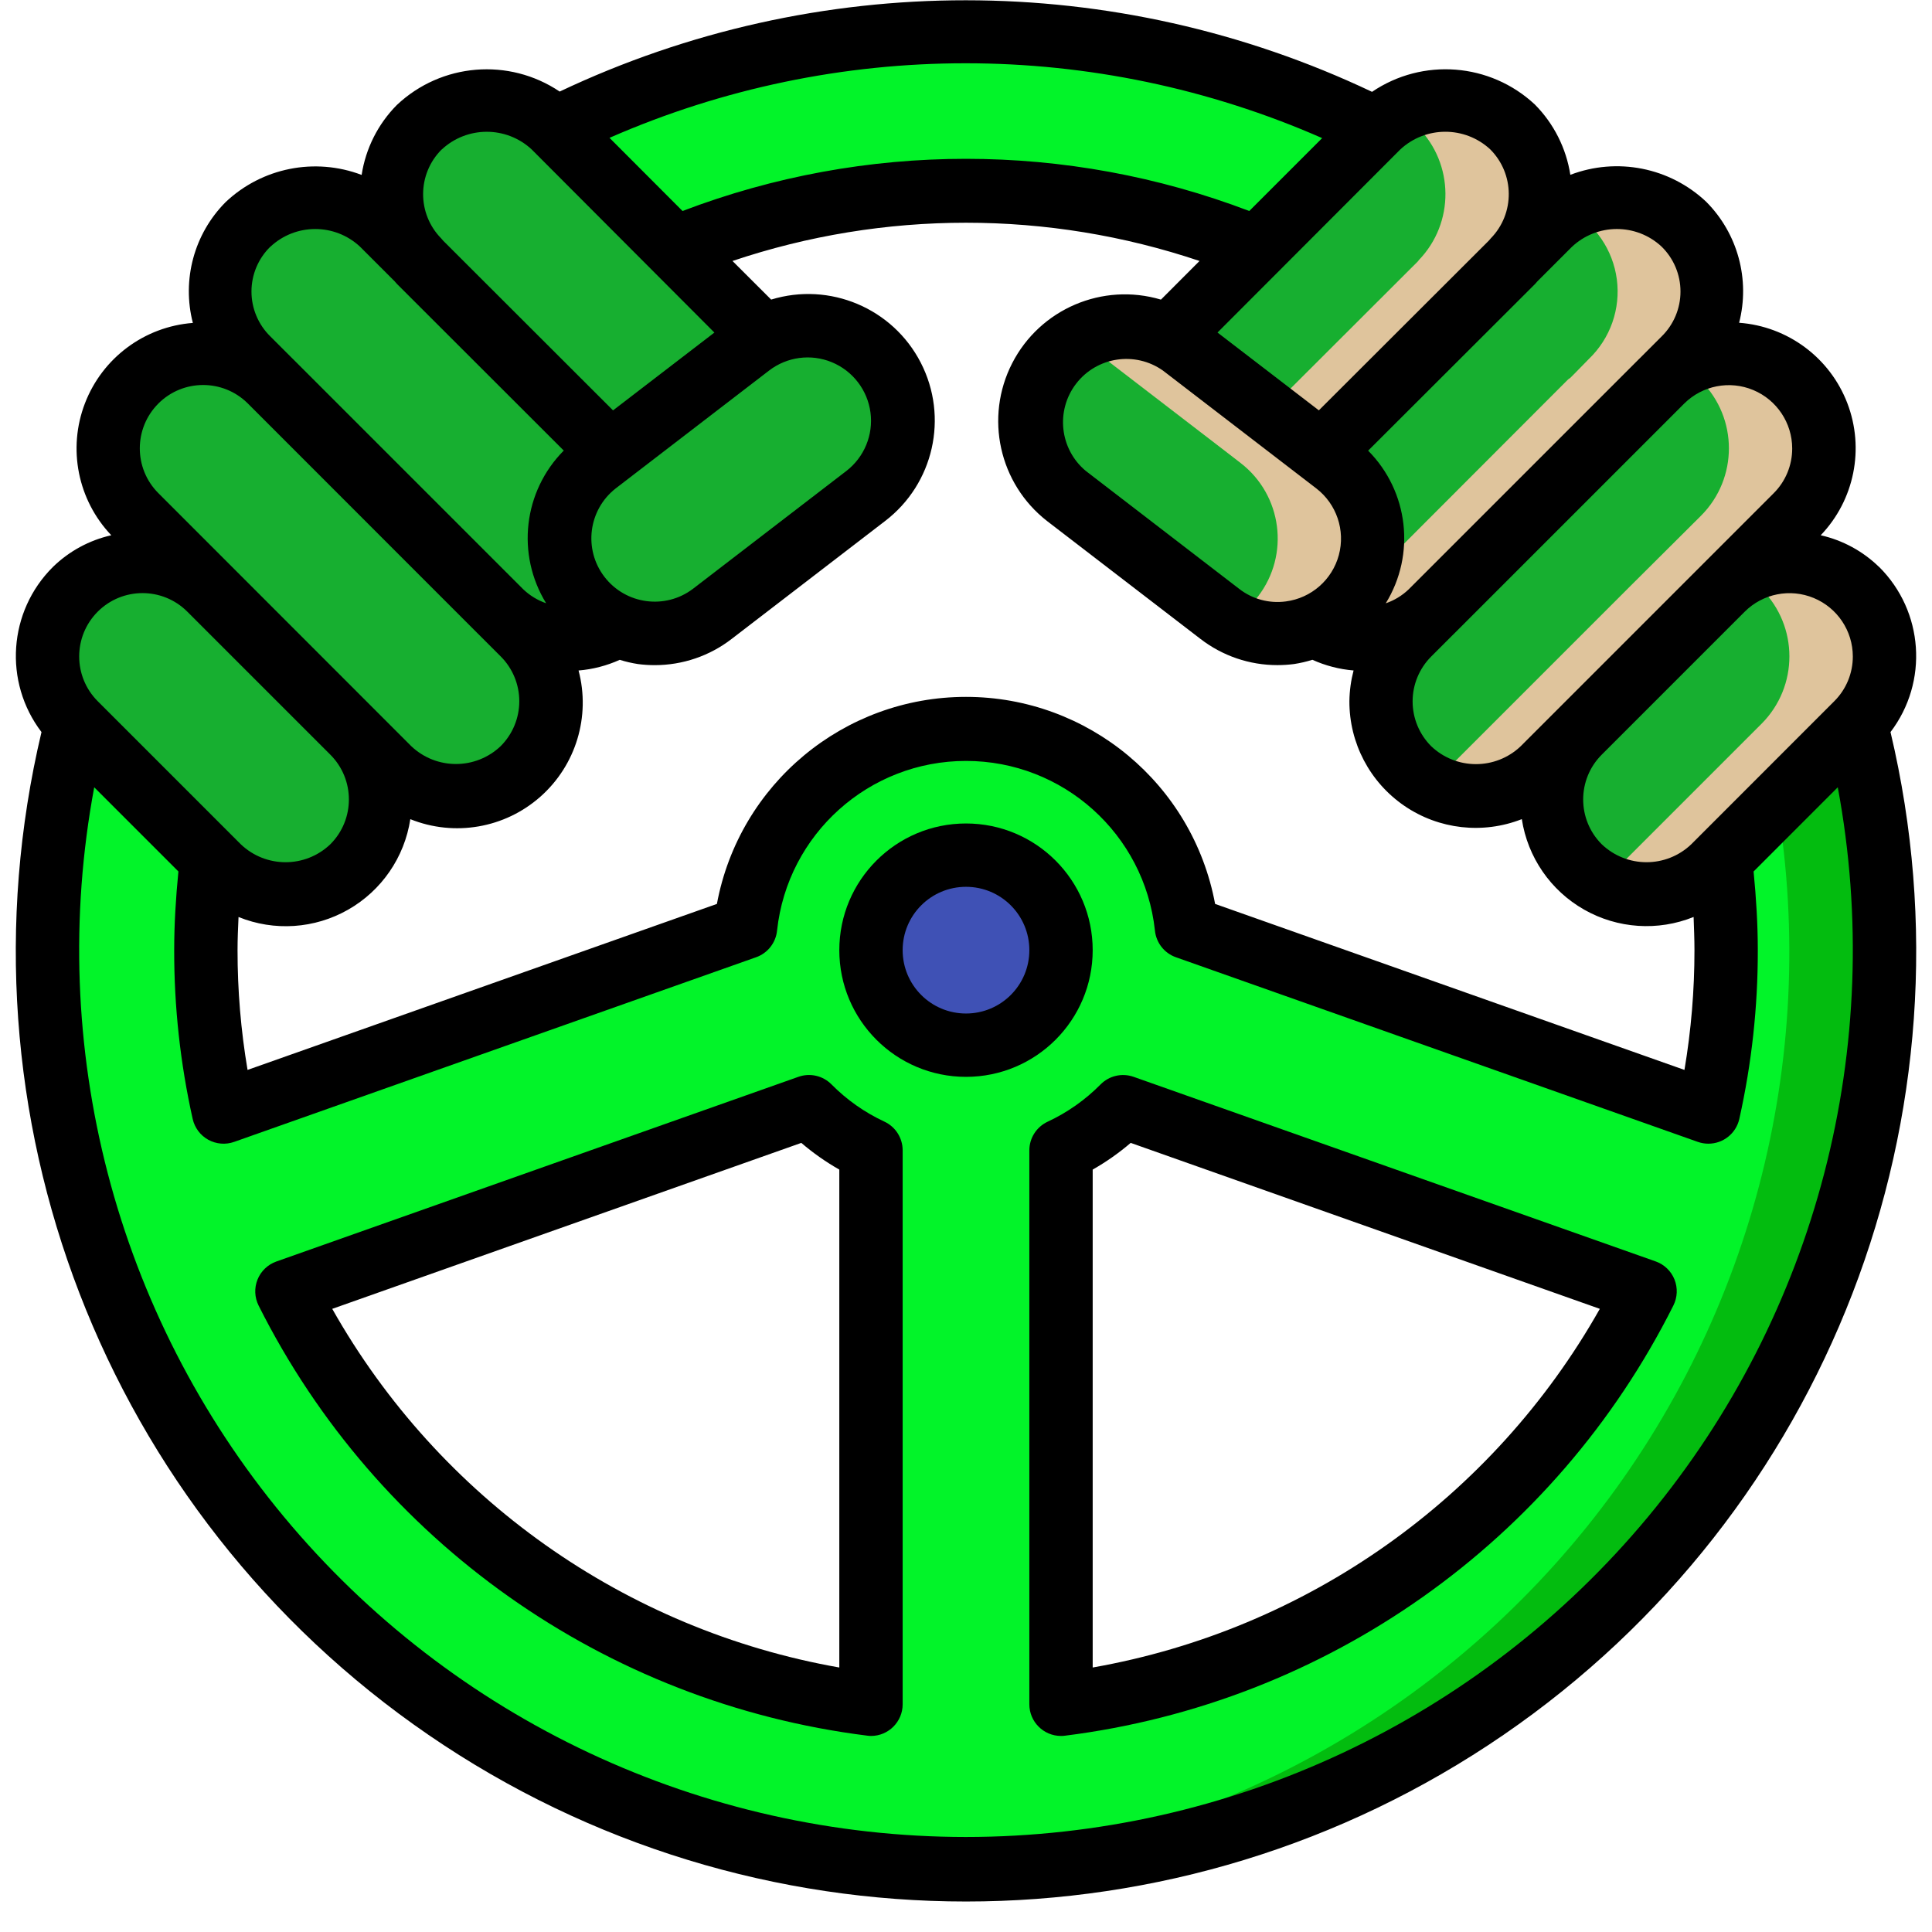 <?xml version="1.0"?>
<svg xmlns="http://www.w3.org/2000/svg" height="512px" viewBox="0 0 60 61" width="512px" class=""><g><g id="Page-1" fill="none" fill-rule="evenodd"><g id="037---Hold-Steering-Wheel" fill-rule="nonzero" transform="translate(-1)"><path id="Shape" d="m59.11 22.86-4.28 4.28c.112.949.169 1.904.17 2.86.003 1.719-.185 3.433-.56 5.11l-16.48-5.83c-.382-3.556-3.383-6.253-6.96-6.253s-6.578 2.696-6.96 6.253l-16.48 5.83c-.375-1.677-.563-3.391-.56-5.11.001-.956.058-1.911.17-2.86l-4.28-4.28c-2.974 11.725 1.643 24.065 11.583 30.959 9.94 6.894 23.115 6.894 33.055 0 9.94-6.894 14.556-19.234 11.583-30.959zm-31.11 30.95c-7.934-1.008-14.846-5.896-18.44-13.04l16.48-5.83c.566.573 1.23 1.041 1.96 1.38zm6 0v-17.49c.73-.339 1.394-.807 1.96-1.38l16.48 5.83c-3.594 7.144-10.506 12.032-18.44 13.04z" fill="#02a9f4" data-original="#02A9F4" class="" style="fill:#02F429" data-old_color="#02a9f4"/><path id="Shape" d="m59.11 22.86-2.5 2.5c1.341 8.135-.852 16.456-6.029 22.873-5.177 6.417-12.846 10.32-21.081 10.729.497.025.997.038 1.5.038 8.949-.003 17.395-4.135 22.889-11.199 5.494-7.063 7.421-16.267 5.221-24.941z" fill="#0377bc" data-original="#0377BC" class="" data-old_color="#0377bc" style="fill:#03BC0F"/><path id="Shape" d="m43.96 4.06-3.77 3.77c-5.884-2.44-12.496-2.44-18.38 0l-3.78-3.78c8.165-4.07 17.768-4.067 25.93.01z" fill="#02a9f4" data-original="#02A9F4" class="" style="fill:#02F429" data-old_color="#02a9f4"/><g fill="#ffe0b2"><path id="Shape" d="m11.64 27.36c-1.175 1.17-3.075 1.17-4.25 0l-.22-.22-4.28-4.28-.01-.01c-.859-.859-1.116-2.15-.652-3.273.464-1.123 1.558-1.855 2.772-1.857.771-.002 1.513.296 2.07.83l4.57 4.57c1.17 1.171 1.17 3.069 0 4.24z" data-original="#FFE0B2" class="active-path" data-old_color="#FFE0B2" style="fill:#17AF30"/><path id="Shape" d="m17.02 24.26c-1.171 1.17-3.069 1.17-4.24 0l-5.71-5.71-2.28-2.27c-1.17-1.175-1.17-3.075 0-4.25 1.089-1.088 2.823-1.178 4.02-.21l.12.11 7.39 7.39.01.01.69.69c1.17 1.171 1.17 3.069 0 4.24z" data-original="#FFE0B2" class="active-path" data-old_color="#FFE0B2" style="fill:#17AF30"/><path id="Shape" d="m19.98 19.75c-1.163.718-2.666.548-3.64-.41l-.01-.01-.01-.01-.01-.01-7.27-7.28c-.034-.036-.071-.069-.11-.1l-.12-.11-.48-.49c-1.174-1.171-1.176-3.071-.005-4.245s3.071-1.176 4.245-.005l1.14 1.14c0 .01.02.03.03.04l6.03 6.02-.44.34c-1.311 1.012-1.557 2.895-.55 4.21.309.41.724.728 1.2.92z" data-original="#FFE0B2" class="active-path" data-old_color="#FFE0B2" style="fill:#17AF30"/><path id="Shape" d="m24.6 10.63c-.151.077-.295.167-.43.27l-4.4 3.38-6.03-6.02c-.01-.01-.03-.03-.03-.04-1.163-1.182-1.147-3.082.035-4.245 1.182-1.163 3.082-1.147 4.245.035l.04.04 3.78 3.78z" data-original="#FFE0B2" class="active-path" data-old_color="#FFE0B2" style="fill:#17AF30"/><path id="Shape" d="m27.83 15.66-4.84 3.72c-.858.66-2.007.802-3 .37h-.01c-.476-.192-.891-.51-1.2-.92-1.007-1.315-.761-3.198.55-4.21l.44-.34 4.4-3.38c.135-.103.279-.193.43-.27 1.378-.725 3.081-.277 3.922 1.033.841 1.31.541 3.046-.692 3.997z" data-original="#FFE0B2" class="active-path" data-old_color="#FFE0B2" style="fill:#17AF30"/><path id="Shape" d="m59.12 22.85-.01.01-4.28 4.28-.22.22c-.757.759-1.862 1.057-2.898.78s-1.846-1.084-2.125-2.12c-.279-1.036.016-2.141.773-2.9l4.57-4.57c1.178-1.126 3.039-1.104 4.19.05 1.17 1.175 1.17 3.075 0 4.25z" data-original="#FFE0B2" class="active-path" data-old_color="#FFE0B2" style="fill:#17AF30"/></g><path id="Shape" d="m59.12 18.6c-.959-.967-2.453-1.159-3.626-.466.228.127.439.284.626.466 1.17 1.175 1.17 3.075 0 4.25l-.01.01-4.28 4.28-.22.22c-.188.181-.399.337-.627.464 1.175.682 2.662.492 3.627-.464l.22-.22 4.28-4.28.01-.01c1.17-1.175 1.17-3.075 0-4.25z" fill="#dfc49c" data-original="#DFC49C" class=""/><path id="Shape" d="m57.21 16.28-2.28 2.27-5.71 5.71c-.748.803-1.874 1.133-2.937.862-1.063-.271-1.893-1.101-2.164-2.164-.271-1.063.059-2.189.862-2.937l.69-.69.01-.01.01-.01 7.39-7.38.11-.11c1.242-1.011 3.058-.87 4.13.319 1.072 1.189 1.024 3.01-.11 4.141z" fill="#ffe0b2" data-original="#FFE0B2" class="active-path" data-old_color="#ffe0b2" style="fill:#17AF30"/><path id="Shape" d="m57.21 12.03c-.56-.565-1.324-.882-2.12-.88-.532.001-1.054.141-1.514.408.231.128.445.287.634.472 1.17 1.175 1.17 3.075 0 4.25l-2.28 2.27-5.71 5.71c-.186.181-.394.336-.62.463 1.172.684 2.658.494 3.62-.463l5.71-5.71 2.28-2.27c1.17-1.175 1.17-3.075 0-4.25z" fill="#dfc49c" data-original="#DFC49C" class=""/><path id="Shape" d="m53.67 11.33-.48.49-.11.11c-.045.027-.085.061-.12.1l-7.27 7.28-.01.01-.01.01-.01.01c-.974.958-2.477 1.128-3.64.41.476-.192.891-.51 1.2-.92 1.007-1.315.761-3.198-.55-4.21l-.44-.34 6.03-6.02c.01-.01.03-.03.03-.04l1.14-1.14c1.174-1.171 3.074-1.169 4.245.005 1.171 1.174 1.169 3.074-.005 4.245z" fill="#ffe0b2" data-original="#FFE0B2" class="active-path" data-old_color="#ffe0b2" style="fill:#17AF30"/><path id="Shape" d="m53.67 7.08c-.962-.959-2.45-1.146-3.62-.457.82.453 1.377 1.268 1.499 2.197.122.929-.204 1.861-.879 2.51l-.48.49-.11.11c-.045.027-.085.061-.12.1l-6.647 6.656c-.032.047-.057.1-.093.144-.208.263-.46.487-.746.663-.126.105-.259.199-.4.283 1.157.684 2.63.506 3.589-.436l.01-.01.01-.01.01-.01 7.27-7.28c.035-.039.075-.073.12-.1l.11-.11.48-.49c.566-.563.884-1.328.883-2.126-.001-.798-.32-1.563-.886-2.124z" fill="#dfc49c" data-original="#DFC49C" class=""/><path id="Shape" d="m48.29 8.22c0 .01-.02.03-.03.04l-6.03 6.02-4.4-3.38c-.135-.103-.279-.193-.43-.27l2.79-2.8 3.77-3.77.05-.05c1.163-1.182 3.063-1.198 4.245-.035 1.182 1.163 1.198 3.063.035 4.245z" fill="#ffe0b2" data-original="#FFE0B2" class="active-path" data-old_color="#ffe0b2" style="fill:#17AF30"/><path id="Shape" d="m48.26 4.01c-.965-.956-2.452-1.144-3.625-.459.228.125.438.279.625.459 1.158 1.16 1.172 3.034.03 4.21 0 .01-.02.03-.03.04l-4.725 4.718 1.7 1.3 6.03-6.02c.01-.01.03-.03.03-.04 1.139-1.177 1.123-3.05-.035-4.208z" fill="#dfc49c" data-original="#DFC49C" class=""/><path id="Shape" d="m43.84 17.01c.001.659-.217 1.299-.62 1.82-.309.41-.724.728-1.2.92h-.01c-.993.432-2.142.29-3-.37l-4.84-3.72c-1.233-.951-1.534-2.687-.692-3.997.841-1.31 2.545-1.759 3.922-1.033.151.077.295.167.43.27l4.4 3.38.44.34c.742.57 1.175 1.454 1.17 2.39z" fill="#ffe0b2" data-original="#FFE0B2" class="active-path" data-old_color="#ffe0b2" style="fill:#17AF30"/><path id="Shape" d="m42.67 14.62-.44-.34-4.4-3.38c-.135-.103-.279-.193-.43-.27-.912-.483-2.009-.46-2.9.061.114.064.225.134.332.209l4.4 3.38.44.34c1.311 1.012 1.557 2.895.55 4.21-.239.304-.539.555-.879.738.81.483 1.801.551 2.669.182h.01c.476-.192.891-.51 1.2-.92 1.007-1.315.761-3.198-.55-4.21z" fill="#dfc49c" data-original="#DFC49C" class=""/><circle id="Oval" cx="31" cy="30" fill="#3f51b5" r="3" data-original="#3F51B5" class=""/><path id="Shape" d="m59.828 17.9c-.51-.497-1.147-.843-1.842-1 1.064-1.111 1.391-2.736.84-4.172-.551-1.436-1.882-2.424-3.416-2.537.352-1.367-.043-2.819-1.039-3.82-1.148-1.084-2.815-1.414-4.29-.851-.13-.84-.522-1.617-1.12-2.22-1.41-1.317-3.544-1.483-5.141-.4-8.115-3.852-17.531-3.855-25.649-.009-1.602-1.077-3.737-.901-5.141.424-.595.6-.984 1.373-1.112 2.208-1.478-.561-3.147-.228-4.295.859-.994 1-1.386 2.449-1.034 3.814-1.53.117-2.856 1.105-3.407 2.538s-.227 3.054.832 4.166c-.695.157-1.332.503-1.842 1-1.411 1.401-1.566 3.631-.362 5.214-2.862 12.066 1.994 24.649 12.22 31.663 10.226 7.014 23.714 7.014 33.94 0 10.226-7.014 15.082-19.598 12.22-31.663 1.205-1.584 1.05-3.815-.362-5.217zm-.828 2.826c.001.531-.21 1.04-.586 1.414l-4.514 4.516c-.791.756-2.037.756-2.828 0-.781-.781-.781-2.047 0-2.828l4.516-4.516c.572-.57 1.431-.741 2.178-.431s1.233 1.037 1.234 1.845zm-5 9.274c.001 1.267-.105 2.532-.316 3.781l-14.819-5.241c-.705-3.789-4.011-6.537-7.865-6.537s-7.16 2.748-7.865 6.537l-14.819 5.241c-.211-1.249-.317-2.514-.316-3.781 0-.346.015-.7.031-1.047 1.128.457 2.403.372 3.46-.231 1.057-.602 1.781-1.655 1.964-2.858 1.392.56 2.981.286 4.105-.708 1.124-.993 1.591-2.536 1.207-3.986.449-.037.889-.151 1.3-.337.189.059.382.104.578.134.175.023.351.034.528.034.879 0 1.734-.291 2.429-.829l4.84-3.719c1.538-1.173 2.015-3.28 1.13-5.001-.884-1.721-2.875-2.56-4.724-1.993l-1.221-1.219c4.784-1.61 9.962-1.61 14.746 0l-1.218 1.22c-1.844-.548-3.817.295-4.696 2.006-.879 1.711-.416 3.806 1.103 4.987l4.84 3.719c.696.537 1.55.829 2.429.828.177 0.0.353-.011.528-.034.196-.03.389-.075.578-.134.411.186.851.3 1.3.337-.083.317-.128.642-.132.97-.005 1.321.645 2.558 1.735 3.304 1.09.746 2.479.903 3.709.42.184 1.202.908 2.254 1.965 2.856 1.057.602 2.331.688 3.459.233.012.348.027.698.027 1.048zm-29.218-18.3c.567-.436 1.323-.536 1.983-.263.66.273 1.125.878 1.219 1.586s-.197 1.413-.764 1.849l-4.841 3.719c-.876.663-2.123.495-2.793-.376-.67-.871-.511-2.119.355-2.795zm17.277 3.72c.641.493.923 1.324.713 2.105-.21.781-.87 1.359-1.672 1.464-.527.072-1.06-.072-1.479-.4l-4.841-3.722c-.823-.688-.956-1.904-.302-2.754s1.863-1.032 2.74-.413zm15.027-1.26c.001.531-.21 1.04-.586 1.414l-7.985 7.986c-.792.755-2.036.755-2.828 0-.375-.375-.586-.884-.586-1.415s.211-1.039.586-1.415l.7-.7.01-.009 7.283-7.283c.574-.567 1.432-.734 2.176-.423s1.229 1.038 1.23 1.844zm-4.123-6.373c.381.373.596.884.596 1.418s-.215 1.045-.596 1.418l-.7.7-.008.007-7.281 7.281c-.206.196-.452.346-.721.438.951-1.542.721-3.535-.556-4.82l5.268-5.26c.027-.027.052-.056.076-.086l1.087-1.087c.795-.75 2.036-.754 2.835-.009zm-5.413-3.073c.775.774.784 2.027.02 2.811-.022.024-.043.048-.063.073l-5.366 5.358-3.2-2.457 5.767-5.776c.799-.747 2.038-.751 2.842-.009zm-5.306-.352-2.3 2.3c-5.762-2.197-12.132-2.197-17.894 0l-2.306-2.31c7.171-3.142 15.331-3.139 22.5.008zm-27.8.361c.799-.747 2.039-.75 2.841-.007l5.771 5.784-3.2 2.457-5.363-5.357c-.02-.025-.041-.049-.063-.073-.765-.78-.76-2.03.011-2.804zm-5.41 3.07c.795-.747 2.034-.75 2.832-.006l1.094 1.094c.024.03.049.059.076.086l5.264 5.259c-1.277 1.286-1.506 3.278-.556 4.821-.269-.093-.515-.243-.721-.439l-7.281-7.281-.008-.007-.7-.7c-.379-.372-.594-.881-.594-1.413-.001-.532.212-1.041.591-1.414zm-3.534 4.948c.778-.777 2.038-.781 2.82-.007l7.28 7.283.01.009.7.7c.375.375.586.884.586 1.415s-.211 1.039-.586 1.415c-.792.755-2.036.755-2.828 0l-7.982-7.986c-.781-.781-.781-2.047 0-2.828zm-1.914 6.571c.781-.781 2.047-.781 2.828 0l4.516 4.516c.781.781.781 2.047 0 2.828-.791.756-2.037.756-2.828 0l-4.516-4.516c-.781-.781-.781-2.047 0-2.828zm27.414 38.688c-8.326-.002-16.219-3.708-21.539-10.114s-7.513-14.845-5.986-23.029l2.658 2.658c-.082.833-.133 1.667-.133 2.485-.003 1.793.193 3.58.584 5.33.063.279.242.518.492.656s.548.163.818.067l16.48-5.83c.366-.13.623-.459.661-.845.33-3.045 2.902-5.353 5.965-5.353s5.635 2.308 5.965 5.353c.038.386.295.715.661.845l16.48 5.83c.107.038.22.057.334.057.468 0.0.873-.324.976-.78.391-1.75.587-3.537.584-5.33 0-.816-.051-1.65-.133-2.484l2.658-2.659c1.527 8.185-.667 16.624-5.986 23.029s-13.213 10.111-21.539 10.114z" fill="#000" data-original="#000" class="" data-old_color="#000" style="fill:#000000"/><path id="Shape" d="m35 30c0-2.209-1.791-4-4-4s-4 1.791-4 4 1.791 4 4 4 4-1.791 4-4zm-4 2c-1.105 0-2-.895-2-2s.895-2 2-2 2 .895 2 2-.895 2-2 2z" fill="#000" data-original="#000" class="" data-old_color="#000" style="fill:#000000"/><path id="Shape" d="m28.422 35.413c-.621-.289-1.186-.687-1.668-1.174-.273-.277-.682-.37-1.048-.239l-16.48 5.83c-.271.096-.488.303-.595.57-.107.267-.094.566.035.823 3.735 7.449 10.942 12.542 19.21 13.577.041.006.082.01.124.01.552 0 1-.448 1-1v-17.49c0-.389-.225-.743-.578-.907zm-1.422 17.236c-6.762-1.191-12.635-5.345-16.01-11.324l14.81-5.24c.372.319.774.601 1.2.843z" fill="#000" data-original="#000" class="" data-old_color="#000" style="fill:#000000"/><path id="Shape" d="m52.774 39.827-16.48-5.827c-.367-.13-.775-.036-1.048.242-.482.487-1.047.885-1.668 1.174-.352.164-.577.516-.578.904v17.49c0 .552.448 1 1 1 .041 0.0.083-.002.124-.008 8.269-1.036 15.476-6.131 19.21-13.582.129-.257.142-.556.035-.823-.107-.267-.324-.474-.595-.57zm-17.774 12.822v-15.721c.426-.242.828-.524 1.2-.843l14.812 5.24c-3.375 5.979-9.25 10.134-16.012 11.324z" fill="#000" data-original="#000" class="" data-old_color="#000" style="fill:#000000"/></g></g></g> </svg>
